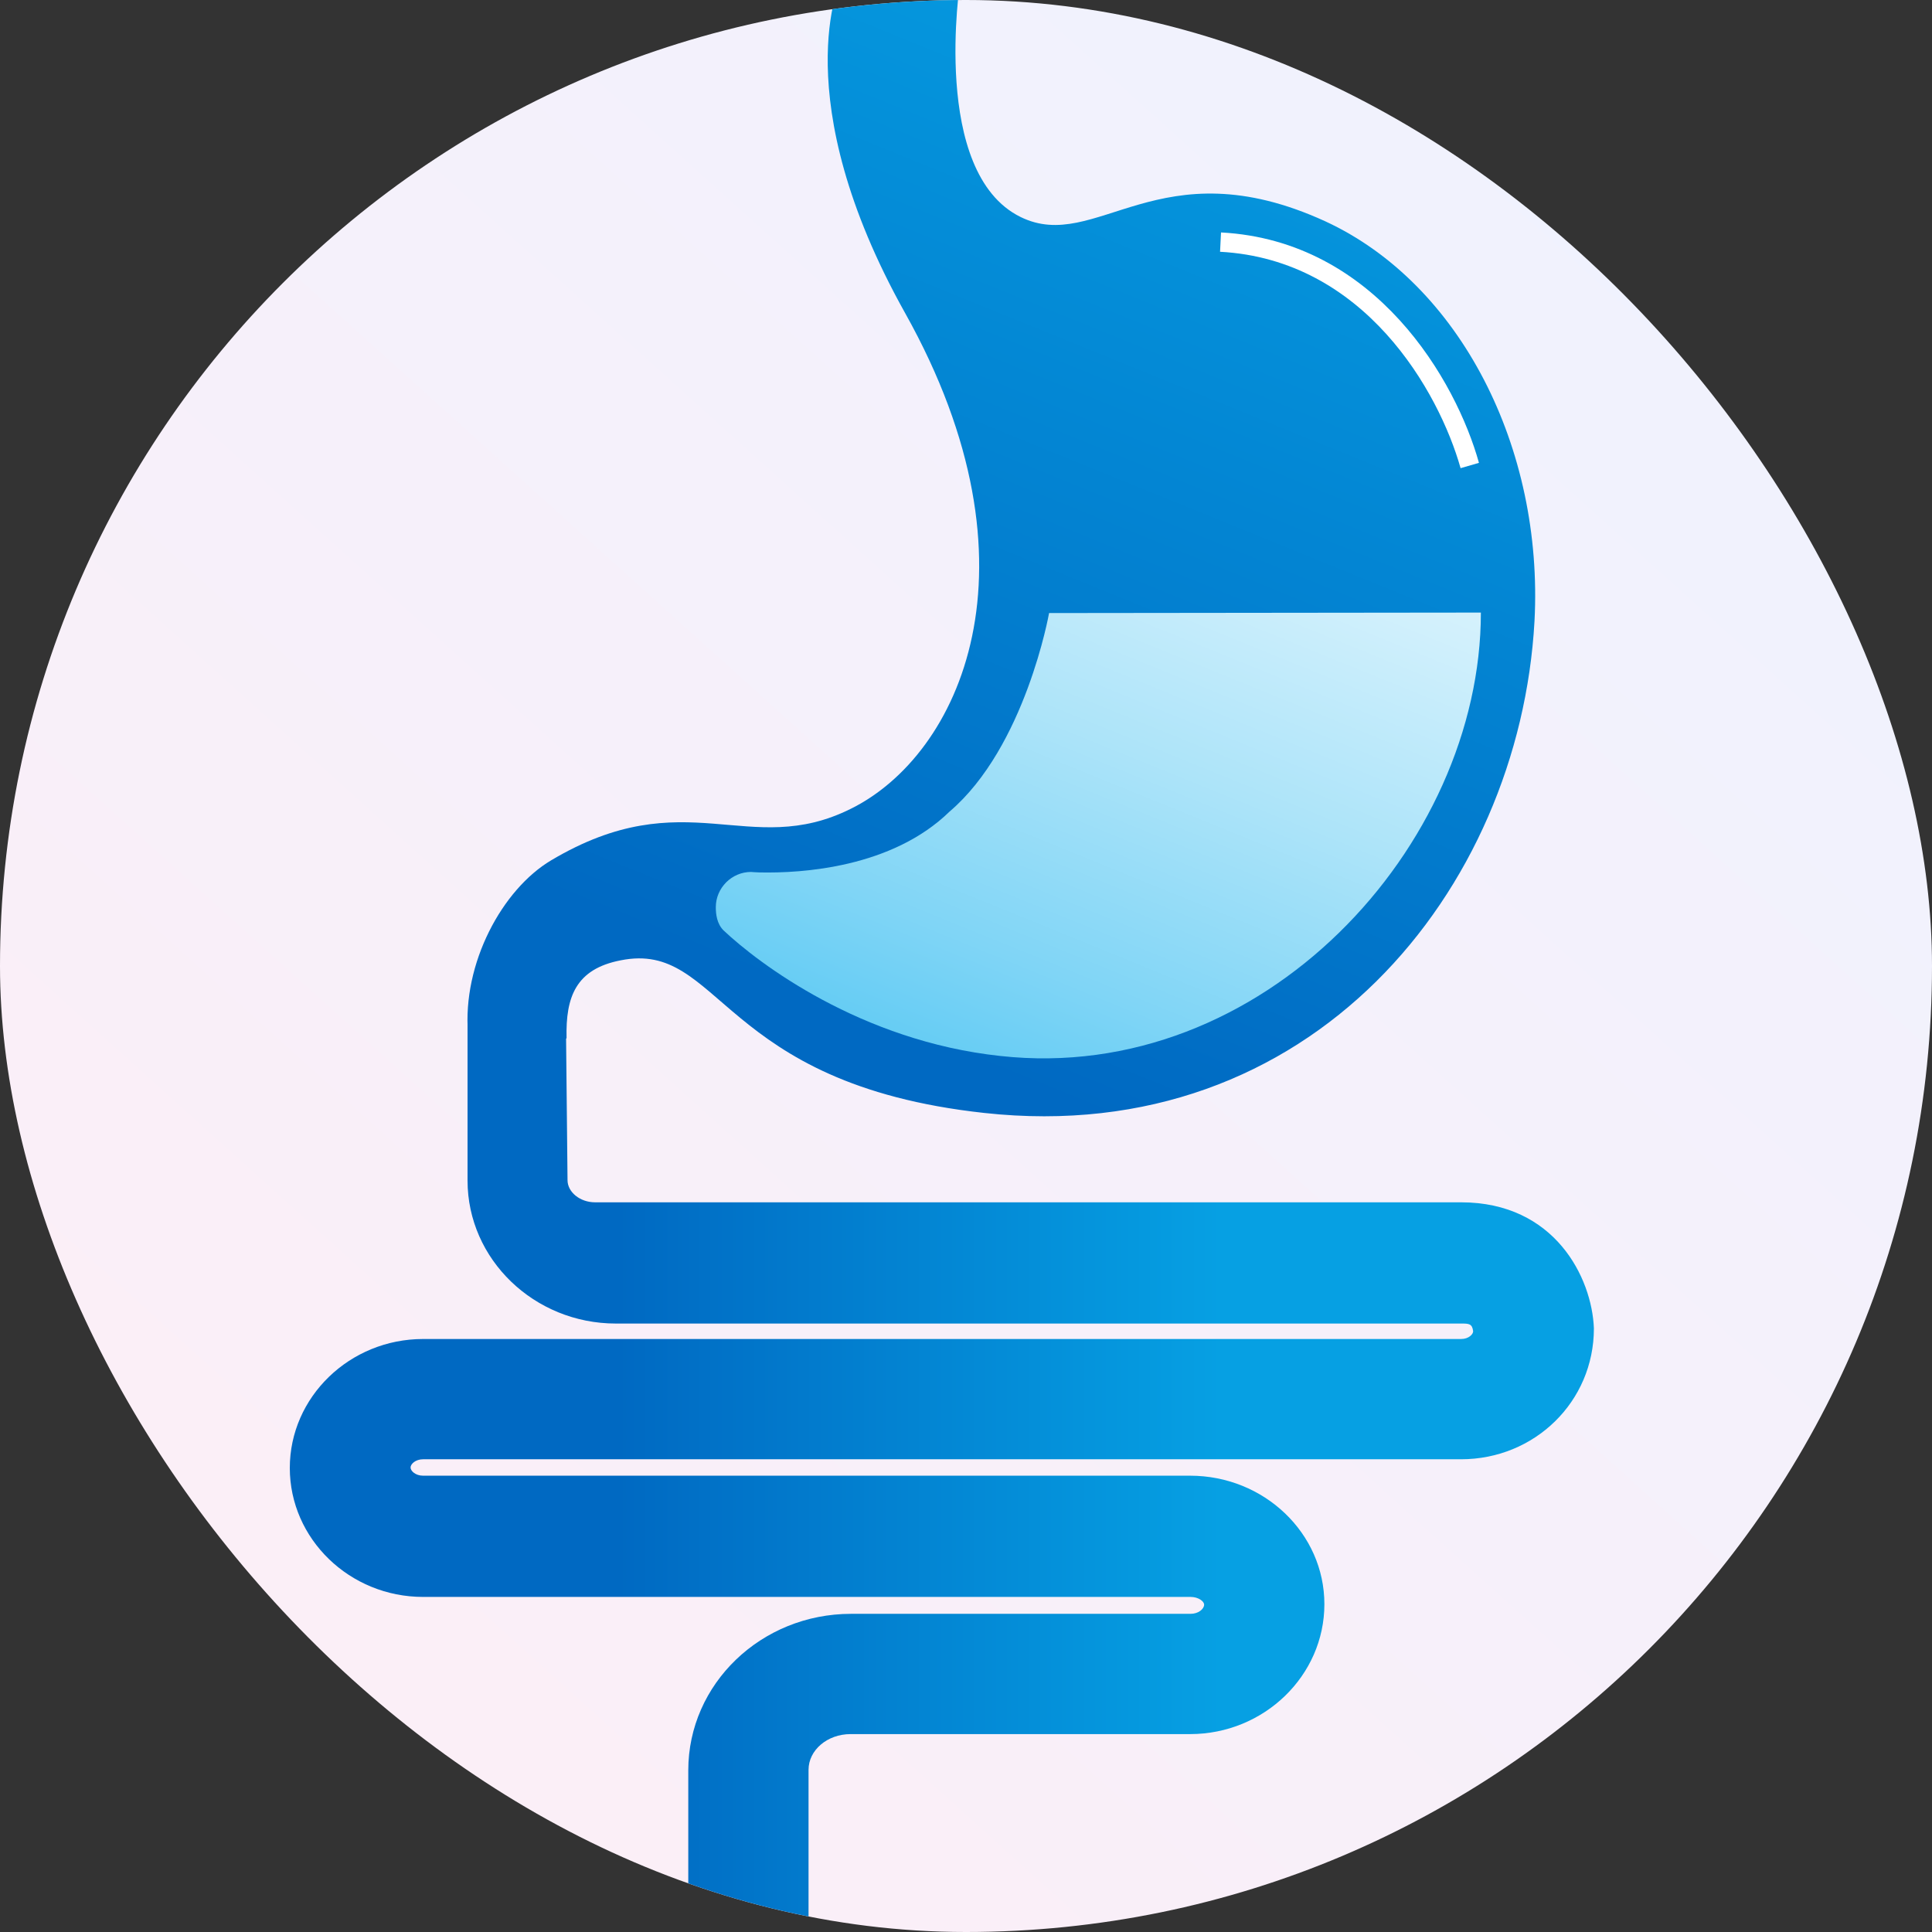 <svg width="76" height="76" viewBox="0 0 76 76" fill="none" xmlns="http://www.w3.org/2000/svg">
<rect x="0" y="0" width="76" height="76" fill="#333333" stroke="none"/>
<g clip-path="url(#clip0)">
<rect width="76" height="76" rx="38" fill="url(#paint0_linear)"/>
<path d="M52.136 8.707C45.581 5.705 43.13 9.999 40.147 8.536C36.594 6.788 37.772 -0.736 37.772 -0.736C37.772 -0.736 37.468 -1.8 35.53 -1.895C33.592 -1.99 33.079 -0.793 33.079 -0.793C33.079 -0.793 30.856 3.824 35.606 12.317C41.211 22.33 37.734 29.702 33.478 31.811C29.45 33.825 26.98 30.69 21.679 33.844C19.76 34.984 18.183 37.891 18.411 40.665C18.468 41.33 19.285 43.8 20.615 43.99C22.192 44.218 21.964 40.988 22.287 40.836C22.249 39.221 22.648 38.119 24.415 37.777C28.386 36.979 28.253 42.641 38.722 43.781C51.566 45.187 59.774 35.022 60.363 24.439C60.724 17.618 57.437 11.158 52.136 8.707Z" fill="url(#paint1_linear)"/>
<path d="M31.825 78.057L27.075 76.993V69.64C27.075 66.239 29.944 63.484 33.478 63.484H46.835C47.139 63.484 47.367 63.294 47.367 63.123C47.367 62.99 47.139 62.819 46.835 62.819H16.644C13.756 62.819 11.4 60.539 11.4 57.746C11.4 54.953 13.756 52.673 16.644 52.673H57.475C57.779 52.673 57.95 52.483 57.95 52.369C57.912 52.065 57.779 52.065 57.475 52.065H24.225C21.014 52.065 18.392 49.538 18.392 46.441V40.095L22.268 40.817L22.325 46.422C22.325 46.897 22.819 47.296 23.408 47.296H57.475C61.161 47.296 62.624 50.26 62.7 52.255C62.7 55.143 60.363 57.404 57.475 57.404H16.644C16.34 57.404 16.15 57.594 16.15 57.727C16.15 57.86 16.34 58.05 16.644 58.05H46.816C49.723 58.05 52.098 60.311 52.098 63.104C52.098 65.916 49.723 68.215 46.816 68.215H33.459C32.547 68.215 31.806 68.842 31.806 69.621V78.057H31.825Z" fill="url(#paint2_linear)"/>
<path d="M57.456 18.416C56.601 15.395 53.675 10.208 47.994 9.904L48.032 9.144C54.131 9.467 57.285 14.996 58.178 18.207L57.456 18.416Z" fill="white"/>
<path d="M41.268 24.116C41.268 24.116 40.337 29.379 37.354 31.925C35.093 34.129 31.559 34.357 29.868 34.319C29.754 34.319 29.564 34.3 29.545 34.3C28.785 34.3 28.158 34.927 28.158 35.687C28.158 35.953 28.196 36.333 28.462 36.599C29.83 37.891 33.858 40.95 39.349 41.539C49.666 42.679 58.254 33.293 58.254 24.097C58.254 24.097 41.268 24.116 41.268 24.116Z" fill="url(#paint3_linear)"/>
</g>
<defs>
<linearGradient id="paint0_linear" x1="7.464" y1="76" x2="76" y2="1.53189e-06" gradientUnits="userSpaceOnUse">
<stop stop-color="#FDEEF6"/>
<stop offset="1" stop-color="#EEF3FF"/>
</linearGradient>
<linearGradient id="paint1_linear" x1="25.934" y1="64.534" x2="64.28" y2="-29.786" gradientUnits="userSpaceOnUse">
<stop offset="0.251" stop-color="#0069C2"/>
<stop offset="0.714" stop-color="#06A0E3"/>
</linearGradient>
<linearGradient id="paint2_linear" x1="11.402" y1="59.074" x2="62.709" y2="59.074" gradientUnits="userSpaceOnUse">
<stop offset="0.251" stop-color="#0069C2"/>
<stop offset="0.714" stop-color="#06A0E3"/>
</linearGradient>
<linearGradient id="paint3_linear" x1="32.774" y1="56.956" x2="61.716" y2="-14.231" gradientUnits="userSpaceOnUse">
<stop stop-color="#00ACED"/>
<stop offset="0.013" stop-color="#07AEED"/>
<stop offset="0.141" stop-color="#48C3F2"/>
<stop offset="0.268" stop-color="#80D5F6"/>
<stop offset="0.389" stop-color="#ADE4F9"/>
<stop offset="0.504" stop-color="#D1F0FC"/>
<stop offset="0.613" stop-color="#EAF8FE"/>
<stop offset="0.71" stop-color="#FAFDFF"/>
<stop offset="0.788" stop-color="white"/>
</linearGradient>
<clipPath id="clip0">
<rect width="76" height="76" rx="38" fill="white"/>
</clipPath>
</defs>
</svg>
